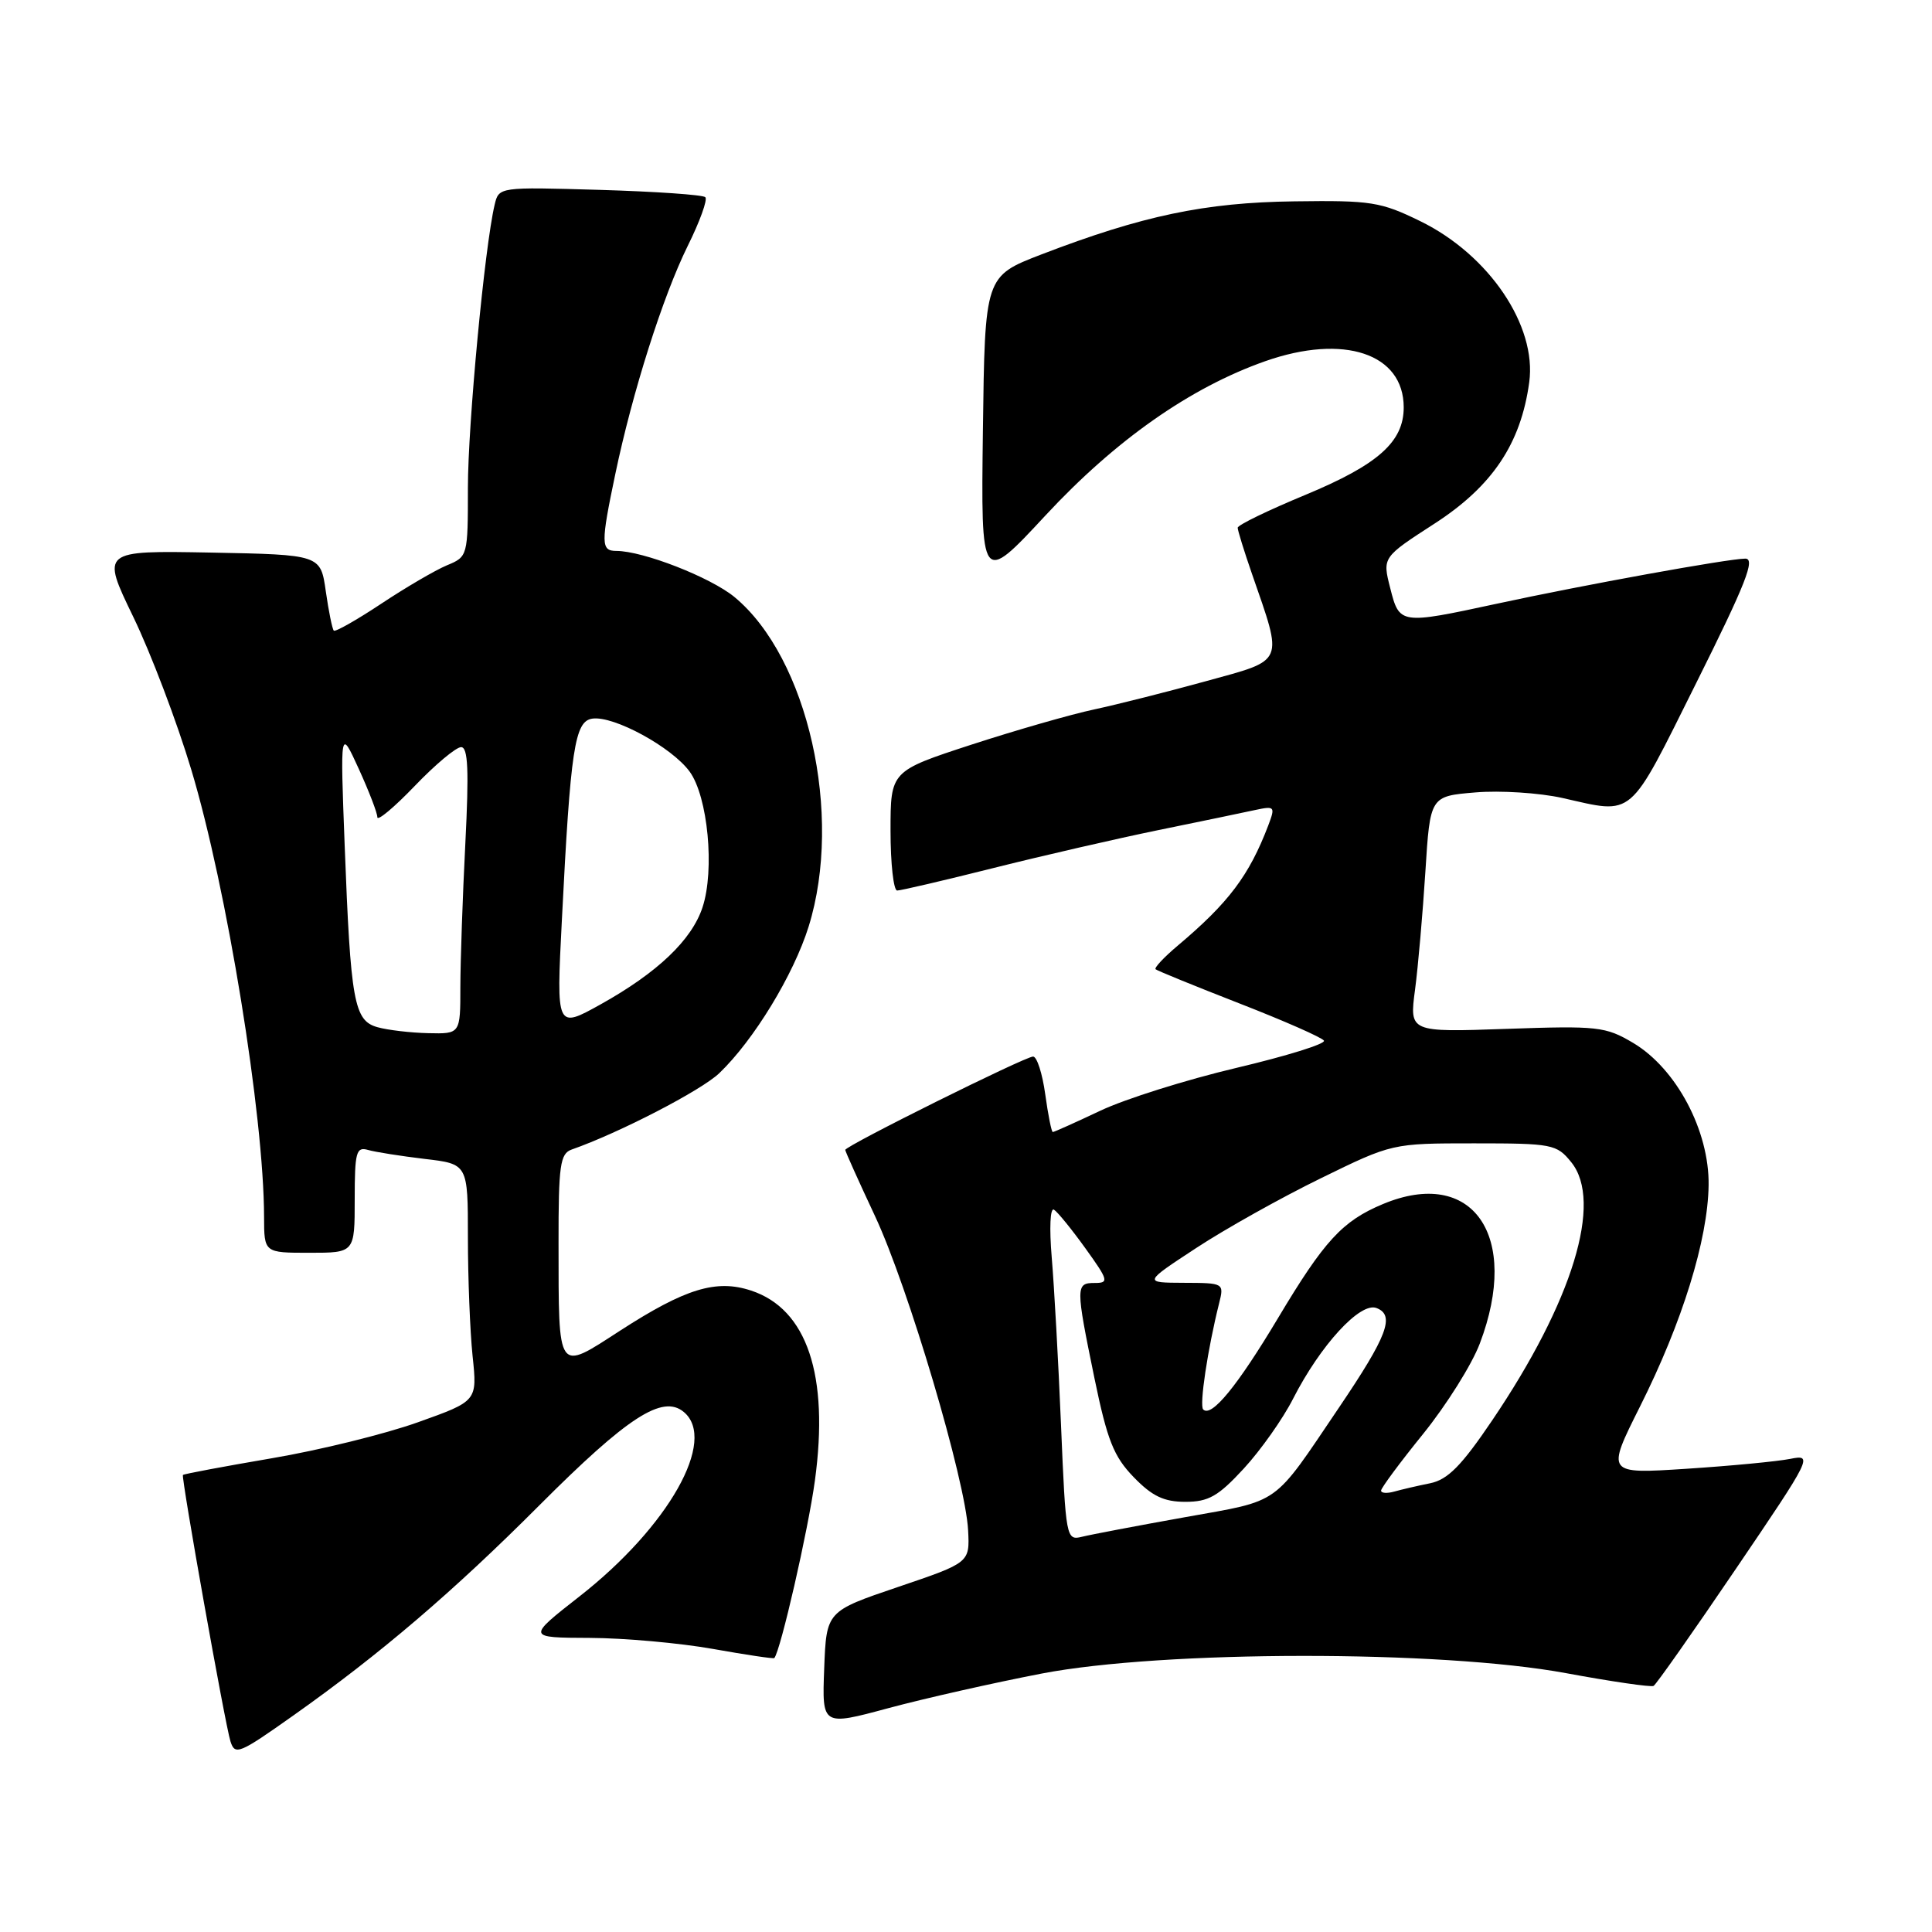 <?xml version="1.0" encoding="UTF-8" standalone="no"?>
<!DOCTYPE svg PUBLIC "-//W3C//DTD SVG 1.1//EN" "http://www.w3.org/Graphics/SVG/1.1/DTD/svg11.dtd" >
<svg xmlns="http://www.w3.org/2000/svg" xmlns:xlink="http://www.w3.org/1999/xlink" version="1.1" viewBox="0 0 256 256">
 <g >
 <path fill="currentColor"
d=" M 38.87 227.31 C 50.33 219.21 60.09 210.87 71.48 199.45 C 83.17 187.74 87.79 184.75 90.60 187.09 C 95.08 190.80 88.59 202.29 76.80 211.52 C 69.80 217.00 69.80 217.00 78.15 217.03 C 82.74 217.05 90.08 217.71 94.46 218.49 C 98.84 219.27 102.50 219.82 102.60 219.70 C 103.43 218.73 107.08 202.79 107.98 196.18 C 109.88 182.23 106.94 173.45 99.53 171.01 C 94.90 169.48 90.82 170.73 82.18 176.31 C 73.76 181.76 74.03 182.15 74.01 164.72 C 74.00 154.39 74.22 152.86 75.75 152.32 C 82.03 150.12 92.94 144.48 95.31 142.20 C 99.88 137.83 105.16 129.15 107.15 122.77 C 111.75 107.98 107.05 87.14 97.31 79.10 C 94.13 76.49 85.20 73.00 81.66 73.00 C 79.62 73.00 79.60 72.02 81.53 62.82 C 83.80 51.96 87.83 39.27 91.12 32.60 C 92.73 29.36 93.78 26.45 93.46 26.13 C 93.15 25.81 86.86 25.38 79.49 25.16 C 66.10 24.77 66.10 24.77 65.54 27.14 C 64.22 32.70 62.00 56.22 62.00 64.62 C 62.00 73.68 61.98 73.77 59.21 74.91 C 57.68 75.55 53.76 77.84 50.51 80.00 C 47.25 82.16 44.43 83.76 44.23 83.56 C 44.03 83.36 43.55 81.01 43.17 78.35 C 42.48 73.50 42.48 73.50 27.94 73.22 C 13.41 72.95 13.41 72.95 17.65 81.72 C 19.99 86.55 23.45 95.67 25.35 102.00 C 30.06 117.66 34.97 147.84 34.99 161.25 C 35.00 166.00 35.00 166.00 41.00 166.00 C 47.00 166.00 47.00 166.00 47.00 158.93 C 47.00 152.67 47.20 151.92 48.75 152.37 C 49.71 152.65 53.09 153.18 56.25 153.56 C 62.00 154.23 62.00 154.23 62.00 163.97 C 62.00 169.32 62.28 176.39 62.62 179.68 C 63.25 185.65 63.25 185.65 55.37 188.46 C 51.04 190.01 42.33 192.16 36.00 193.23 C 29.68 194.31 24.38 195.30 24.24 195.44 C 23.98 195.69 29.83 228.54 30.54 230.75 C 31.14 232.62 31.68 232.40 38.87 227.31 Z  M 138.00 221.76 C 154.11 218.66 190.89 218.63 207.50 221.70 C 213.55 222.82 218.78 223.58 219.11 223.39 C 219.45 223.20 224.36 216.22 230.02 207.87 C 240.10 193.02 240.25 192.70 237.21 193.31 C 235.50 193.65 229.31 194.24 223.46 194.62 C 212.83 195.31 212.83 195.31 217.32 186.35 C 222.91 175.22 226.30 164.28 226.40 157.04 C 226.50 149.83 222.12 141.59 216.40 138.19 C 212.74 136.02 211.71 135.91 199.63 136.33 C 186.75 136.78 186.75 136.78 187.50 131.14 C 187.91 128.04 188.52 121.00 188.87 115.50 C 189.50 105.50 189.50 105.50 195.50 105.00 C 198.80 104.72 203.97 105.06 207.00 105.73 C 216.64 107.90 215.67 108.73 224.76 90.50 C 231.34 77.31 232.64 74.00 231.25 74.02 C 228.95 74.04 209.91 77.49 198.27 80.01 C 185.51 82.76 185.43 82.75 184.21 77.92 C 183.17 73.85 183.17 73.85 190.10 69.37 C 197.75 64.42 201.52 58.79 202.63 50.66 C 203.66 43.17 197.31 33.77 188.22 29.32 C 182.95 26.74 181.69 26.54 171.51 26.68 C 159.66 26.83 151.36 28.58 138.00 33.71 C 130.50 36.60 130.50 36.60 130.24 57.05 C 129.98 77.50 129.98 77.50 138.53 68.30 C 147.81 58.31 157.71 51.36 167.65 47.86 C 178.06 44.20 186.00 46.84 186.00 53.98 C 186.00 58.55 182.60 61.57 173.00 65.56 C 168.05 67.61 164.00 69.57 164.00 69.93 C 164.00 70.28 164.85 73.03 165.89 76.03 C 170.05 88.04 170.34 87.36 159.80 90.26 C 154.68 91.67 148.03 93.35 145.00 94.00 C 141.97 94.64 134.66 96.74 128.75 98.66 C 118.00 102.17 118.00 102.17 118.00 110.08 C 118.00 114.44 118.40 118.00 118.88 118.00 C 119.36 118.00 125.10 116.66 131.63 115.02 C 138.16 113.38 148.00 111.12 153.50 109.99 C 159.00 108.87 164.75 107.67 166.27 107.34 C 168.93 106.77 169.00 106.86 168.05 109.38 C 165.52 116.01 162.81 119.61 156.07 125.29 C 154.24 126.83 152.92 128.24 153.12 128.43 C 153.33 128.62 158.33 130.66 164.23 132.96 C 170.14 135.26 175.18 137.48 175.43 137.89 C 175.69 138.31 170.47 139.93 163.83 141.50 C 157.19 143.07 149.07 145.62 145.79 147.18 C 142.51 148.73 139.68 150.00 139.50 150.00 C 139.33 150.00 138.88 147.75 138.50 145.00 C 138.12 142.25 137.40 140.00 136.89 140.00 C 135.82 140.00 112.00 151.84 112.00 152.37 C 112.00 152.56 113.77 156.50 115.94 161.13 C 120.34 170.52 127.95 196.19 128.28 202.78 C 128.50 207.06 128.50 207.06 119.00 210.28 C 109.50 213.50 109.50 213.50 109.21 221.10 C 108.92 228.71 108.92 228.71 117.71 226.34 C 122.54 225.04 131.68 222.98 138.00 221.76 Z  M 50.02 136.11 C 46.91 135.24 46.46 132.78 45.67 112.00 C 45.08 96.50 45.08 96.50 47.54 101.88 C 48.89 104.84 50.00 107.72 50.00 108.28 C 50.00 108.85 52.22 106.99 54.94 104.16 C 57.66 101.32 60.43 99.00 61.10 99.00 C 62.02 99.00 62.15 102.08 61.66 111.75 C 61.30 118.76 61.01 127.31 61.00 130.75 C 61.00 137.00 61.00 137.00 56.75 136.90 C 54.41 136.85 51.38 136.49 50.02 136.11 Z  M 74.45 121.93 C 75.60 99.13 76.15 95.55 78.50 95.22 C 81.35 94.82 89.02 99.01 91.38 102.24 C 93.80 105.56 94.72 115.27 93.09 120.22 C 91.66 124.56 87.12 128.88 79.61 133.07 C 73.71 136.35 73.71 136.35 74.45 121.93 Z  M 140.59 188.83 C 140.24 180.40 139.68 170.40 139.36 166.62 C 139.03 162.71 139.15 159.98 139.66 160.29 C 140.14 160.59 142.02 162.90 143.83 165.42 C 146.87 169.65 146.97 170.00 145.06 170.00 C 142.52 170.00 142.52 170.44 145.02 182.62 C 146.72 190.85 147.57 192.99 150.22 195.73 C 152.67 198.26 154.23 199.00 157.07 199.00 C 160.13 199.00 161.42 198.27 164.81 194.59 C 167.05 192.16 169.99 188.00 171.34 185.34 C 174.97 178.23 180.24 172.49 182.39 173.32 C 184.88 174.27 183.84 177.02 177.43 186.50 C 168.51 199.69 169.86 198.73 157.00 201.04 C 150.68 202.17 144.54 203.34 143.37 203.63 C 141.28 204.15 141.22 203.83 140.59 188.83 Z  M 183.00 197.51 C 183.00 197.17 185.51 193.78 188.58 189.99 C 191.65 186.19 195.03 180.81 196.08 178.03 C 201.51 163.74 195.13 154.57 183.23 159.55 C 177.87 161.79 175.47 164.40 169.34 174.66 C 163.94 183.69 160.52 187.86 159.43 186.76 C 158.90 186.23 160.02 178.77 161.53 172.73 C 162.21 170.01 162.19 170.00 156.86 169.98 C 151.50 169.96 151.50 169.96 158.50 165.37 C 162.35 162.84 169.77 158.69 174.99 156.14 C 184.47 151.50 184.47 151.50 195.32 151.50 C 205.69 151.50 206.27 151.61 208.20 154.00 C 212.43 159.23 208.38 172.46 197.72 188.21 C 193.65 194.23 191.84 196.06 189.50 196.54 C 187.85 196.87 185.71 197.37 184.75 197.64 C 183.79 197.91 183.00 197.86 183.00 197.51 Z "/>
</g>
</svg>